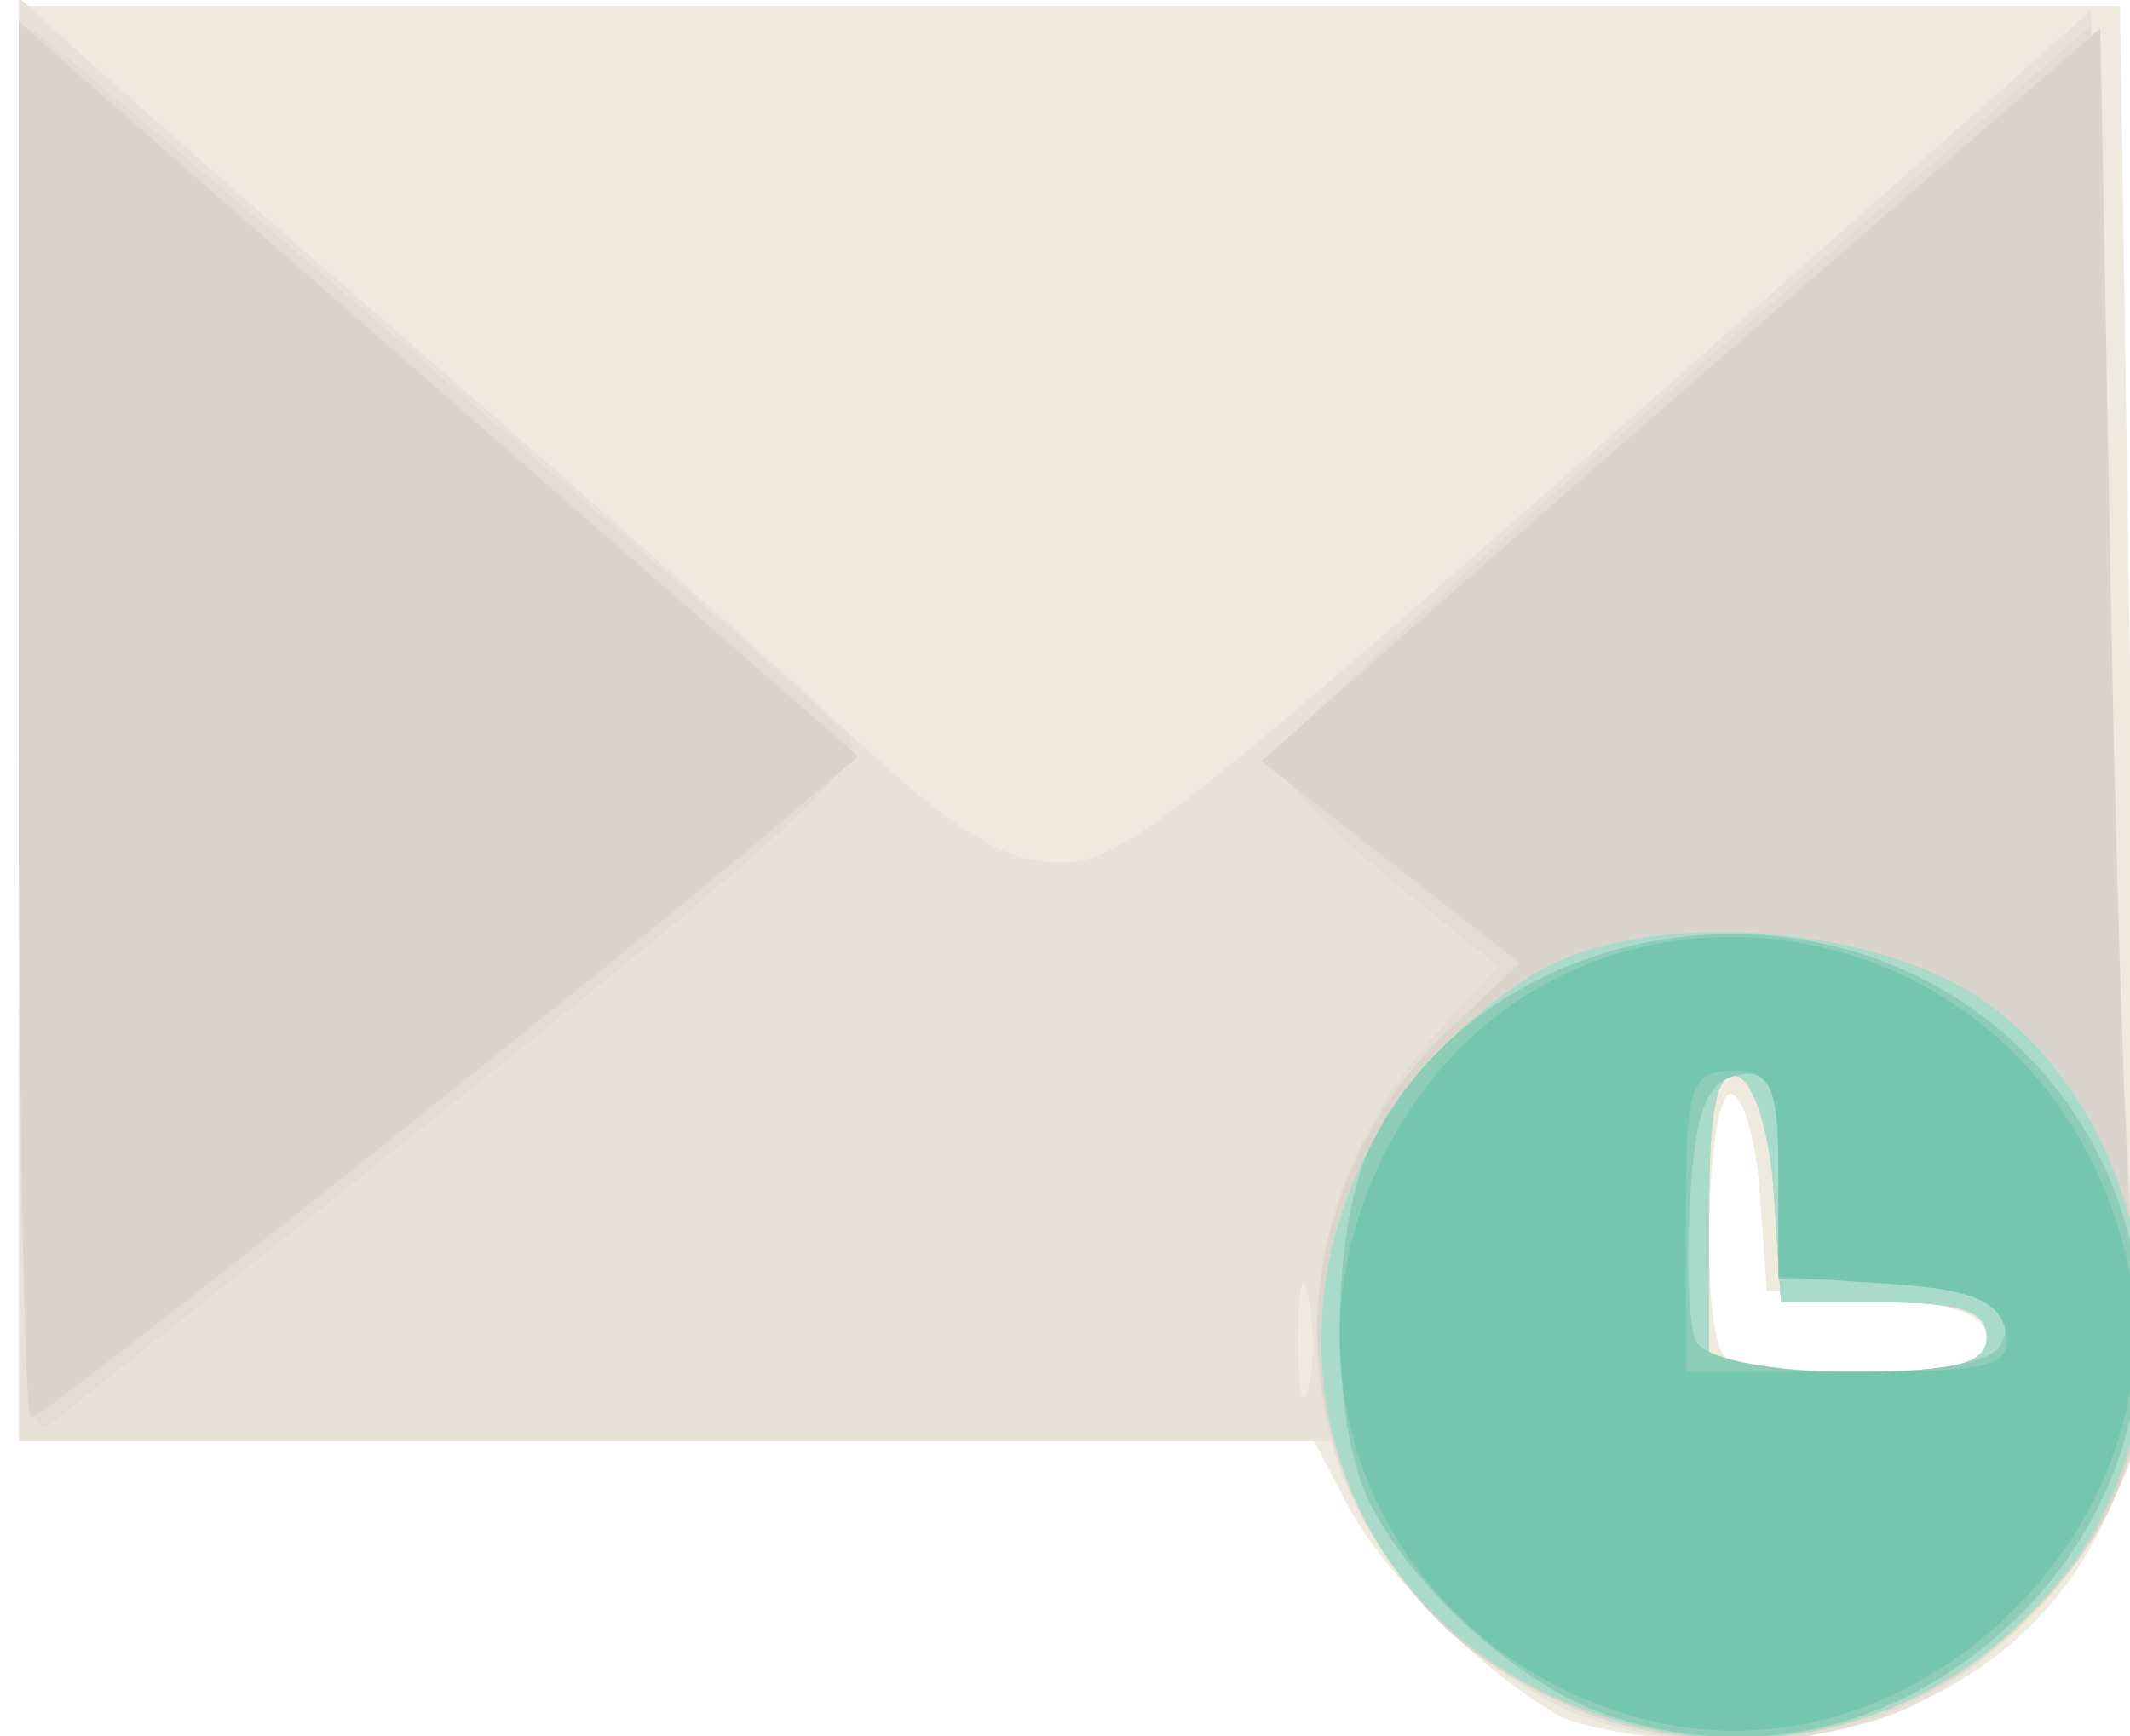 <?xml version="1.0" encoding="UTF-8" standalone="no"?>
<!-- Created with Inkscape (http://www.inkscape.org/) -->

<svg
   xmlns:dc="http://purl.org/dc/elements/1.1/"
   xmlns:cc="http://creativecommons.org/ns#"
   xmlns:rdf="http://www.w3.org/1999/02/22-rdf-syntax-ns#"
   xmlns:svg="http://www.w3.org/2000/svg"
   xmlns="http://www.w3.org/2000/svg"
   xmlns:sodipodi="http://sodipodi.sourceforge.net/DTD/sodipodi-0.dtd"
   xmlns:inkscape="http://www.inkscape.org/namespaces/inkscape"
   version="1.1"
   id="svg10"
   width="92"
   height="75"
   viewBox="0 0 92 75"
   sodipodi:docname="inbox-gd.svg"
   inkscape:version="0.92.4 (5da689c313, 2019-01-14)">
  <defs
     id="defs14" />
  <sodipodi:namedview
     pagecolor="#ffffff"
     bordercolor="#666666"
     borderopacity="1"
     objecttolerance="10"
     gridtolerance="10"
     guidetolerance="10"
     inkscape:pageopacity="0"
     inkscape:pageshadow="2"
     inkscape:window-width="640"
     inkscape:window-height="480"
     id="namedview12"
     showgrid="false"
     inkscape:zoom="5.6533333"
     inkscape:cx="17.818394"
     inkscape:cy="49.516793"
     inkscape:current-layer="svg10" />
  <path
     inkscape:connector-curvature="0"
     id="path34"
     d="m 67.315,74.1 c -3.205,-1.768 -7.561,-6.11 -9.115,-9.086 l -1.436,-2.75 H 28.789 0.815 v -31 V 0.264 H 46.193 91.571 L 92.042,31.514 c 0.457,30.264 0.406,31.371 -1.617,35.098 -2.937,5.411 -8.852,8.66 -15.698,8.622 -2.977,-0.017 -6.312,-0.527 -7.412,-1.134 z m 18.5,-16.281 c 0,-1.015 -1.415,-1.536 -4.75,-1.75 l -4.75,-0.305 -0.307,-4.25 c -0.169,-2.337 -0.732,-4.25 -1.25,-4.25 -1.061,0 -1.311,10.298 -0.276,11.333 0.367,0.367 3.067,0.667 6,0.667 3.984,0 5.333,-0.366 5.333,-1.445 z"
     style="fill:#eeeadd" />
  <path
     inkscape:connector-curvature="0"
     id="path32"
     d="M 67.315,73.692 C 63.136,71.518 60.185,68.572 58.774,65.165 L 57.572,62.264 H 29.194 0.815 V 31.077 -0.11 L 3.565,2.4 c 1.512,1.38 8.375,7.402 15.25,13.381 6.875,5.979 15.054,13.259 18.176,16.177 4.235,3.959 6.435,5.306 8.665,5.306 3.02,0 4.392,-1.112 36.588,-29.657 L 90.315,0.45 90.956,25.607 c 0.353,13.836 0.965,26.847 1.36,28.913 0.395,2.066 0.422,5.338 0.059,7.271 -0.805,4.291 -5.887,10.293 -10.263,12.121 -4.313,1.802 -11.102,1.701 -14.798,-0.222 z M 56.522,56.026 c -0.239,-1.244 -0.444,-0.462 -0.455,1.738 -0.011,2.2 0.185,3.218 0.435,2.262 0.25,-0.956 0.259,-2.756 0.02,-4 z m 29.293,1.738 c 0,-1.108 -1.161,-1.5 -4.445,-1.5 H 76.924 L 76.62,51.592 c -0.17,-2.611 -0.856,-4.853 -1.555,-5.083 -0.915,-0.301 -1.25,1.352 -1.25,6.172 v 6.583 h 6 c 4.667,0 6,-0.333 6,-1.5 z"
     style="fill:#e7e2d8" />
  <path
     inkscape:connector-curvature="0"
     id="path30"
     d="M 67.845,73.681 C 55.826,68.468 53.163,54.136 62.378,44.262 l 2.335,-2.502 -4.916,-3.998 c -2.704,-2.199 -4.818,-4.498 -4.699,-5.109 0.119,-0.611 8.092,-7.957 17.717,-16.325 l 17.5,-15.214 0.623,25.325 c 0.343,13.929 0.956,26.785 1.363,28.568 1.119,4.908 -0.231,9.897 -3.769,13.927 -5.413,6.165 -13.263,7.966 -20.687,4.746 z M 85.815,57.764 c 0,-1.108 -1.161,-1.5 -4.445,-1.5 H 76.924 L 76.62,51.592 c -0.17,-2.611 -0.856,-4.853 -1.555,-5.083 -0.915,-0.301 -1.25,1.352 -1.25,6.172 v 6.583 h 6 c 4.667,0 6,-0.333 6,-1.5 z M 0.815,31.887 c 0,-16.842 0.238,-30.622 0.529,-30.622 0.421,0 30.025,25.566 35.274,30.462 1.047,0.977 -2.097,3.94 -16,15.081 C 11.101,54.433 2.752,61.085 2.065,61.59 1.072,62.32 0.815,56.208 0.815,31.887 Z"
     style="fill:#e2dcd2" />
  <path
     inkscape:connector-curvature="0"
     id="path28"
     d="M 67.845,73.736 C 63.241,71.666 60.992,69.529 58.708,65.054 55.25,58.278 56.893,49.796 62.718,44.354 l 2.936,-2.742 -5.586,-4.363 -5.586,-4.363 4.416,-3.925 c 2.429,-2.158 10.582,-9.283 18.118,-15.833 L 90.718,1.221 91.187,26.493 c 0.258,13.899 0.749,27.522 1.091,30.272 0.759,6.102 -1.207,10.454 -6.703,14.846 -4.571,3.652 -12.281,4.577 -17.73,2.126 z M 85.815,57.764 c 0,-1.108 -1.161,-1.5 -4.445,-1.5 H 76.924 L 76.62,51.592 c -0.17,-2.611 -0.856,-4.853 -1.555,-5.083 -0.915,-0.301 -1.25,1.352 -1.25,6.172 v 6.583 h 6 c 4.667,0 6,-0.333 6,-1.5 z M 0.815,31.09 V 0.916 L 3.065,2.925 C 4.302,4.03 12.462,11.177 21.197,18.807 l 15.882,13.873 -3.382,2.873 C 26.463,41.697 1.839,61.264 1.341,61.264 c -0.289,0 -0.526,-13.578 -0.526,-30.174 z"
     style="fill:#dad5cc" />
  <path
     inkscape:connector-curvature="0"
     id="path26"
     d="M 67.236,73.368 C 54.167,67.432 53.579,50.039 66.181,42.126 70.945,39.134 81.284,39.859 86.086,43.522 93.242,48.98 94.825,60.629 89.38,67.767 84.016,74.8 75.264,77.014 67.236,73.368 Z M 85.815,57.764 c 0,-1.108 -1.161,-1.5 -4.445,-1.5 H 76.924 L 76.62,51.592 c -0.17,-2.611 -0.856,-4.853 -1.555,-5.083 -0.915,-0.301 -1.25,1.352 -1.25,6.172 v 6.583 h 6 c 4.667,0 6,-0.333 6,-1.5 z"
     style="fill:#aadaca" />
  <path
     inkscape:connector-curvature="0"
     id="path24"
     d="m 69.315,74.06 c -3.622,-1.263 -8.165,-5.314 -10.089,-8.997 -1.851,-3.543 -1.803,-12.141 0.088,-15.798 5.014,-9.695 19.114,-11.96 27.469,-4.412 7.339,6.63 7.568,17.807 0.51,24.865 -4.966,4.966 -11.594,6.567 -17.978,4.341 z M 86.384,58.152 c 0.998,-1.615 -1.514,-2.855 -5.819,-2.873 l -3.75,-0.015 v -4.573 c 0,-3.815 -0.29,-4.518 -1.75,-4.241 -1.327,0.252 -1.825,1.509 -2.06,5.196 -0.17,2.675 -0.072,5.484 0.219,6.241 0.654,1.705 12.128,1.936 13.16,0.265 z"
     style="fill:#8dcdb8" />
  <path
     inkscape:connector-curvature="0"
     id="path22"
     d="M 71.315,74.345 C 60.271,71.644 54.762,60.155 59.679,50.08 66.732,35.628 87.42,37.988 91.696,53.733 94.834,65.283 83.038,77.212 71.315,74.345 Z m 15.314,-16.831 c -0.25,-1.319 -1.501,-1.825 -5.073,-2.055 L 76.815,55.155 V 50.709 c 0,-3.779 -0.3,-4.445 -2,-4.445 -1.795,0 -2,0.667 -2,6.5 v 6.5 h 7.073 c 6.196,0 7.032,-0.217 6.741,-1.75 z"
     style="fill:#74c7ae" />
</svg>
